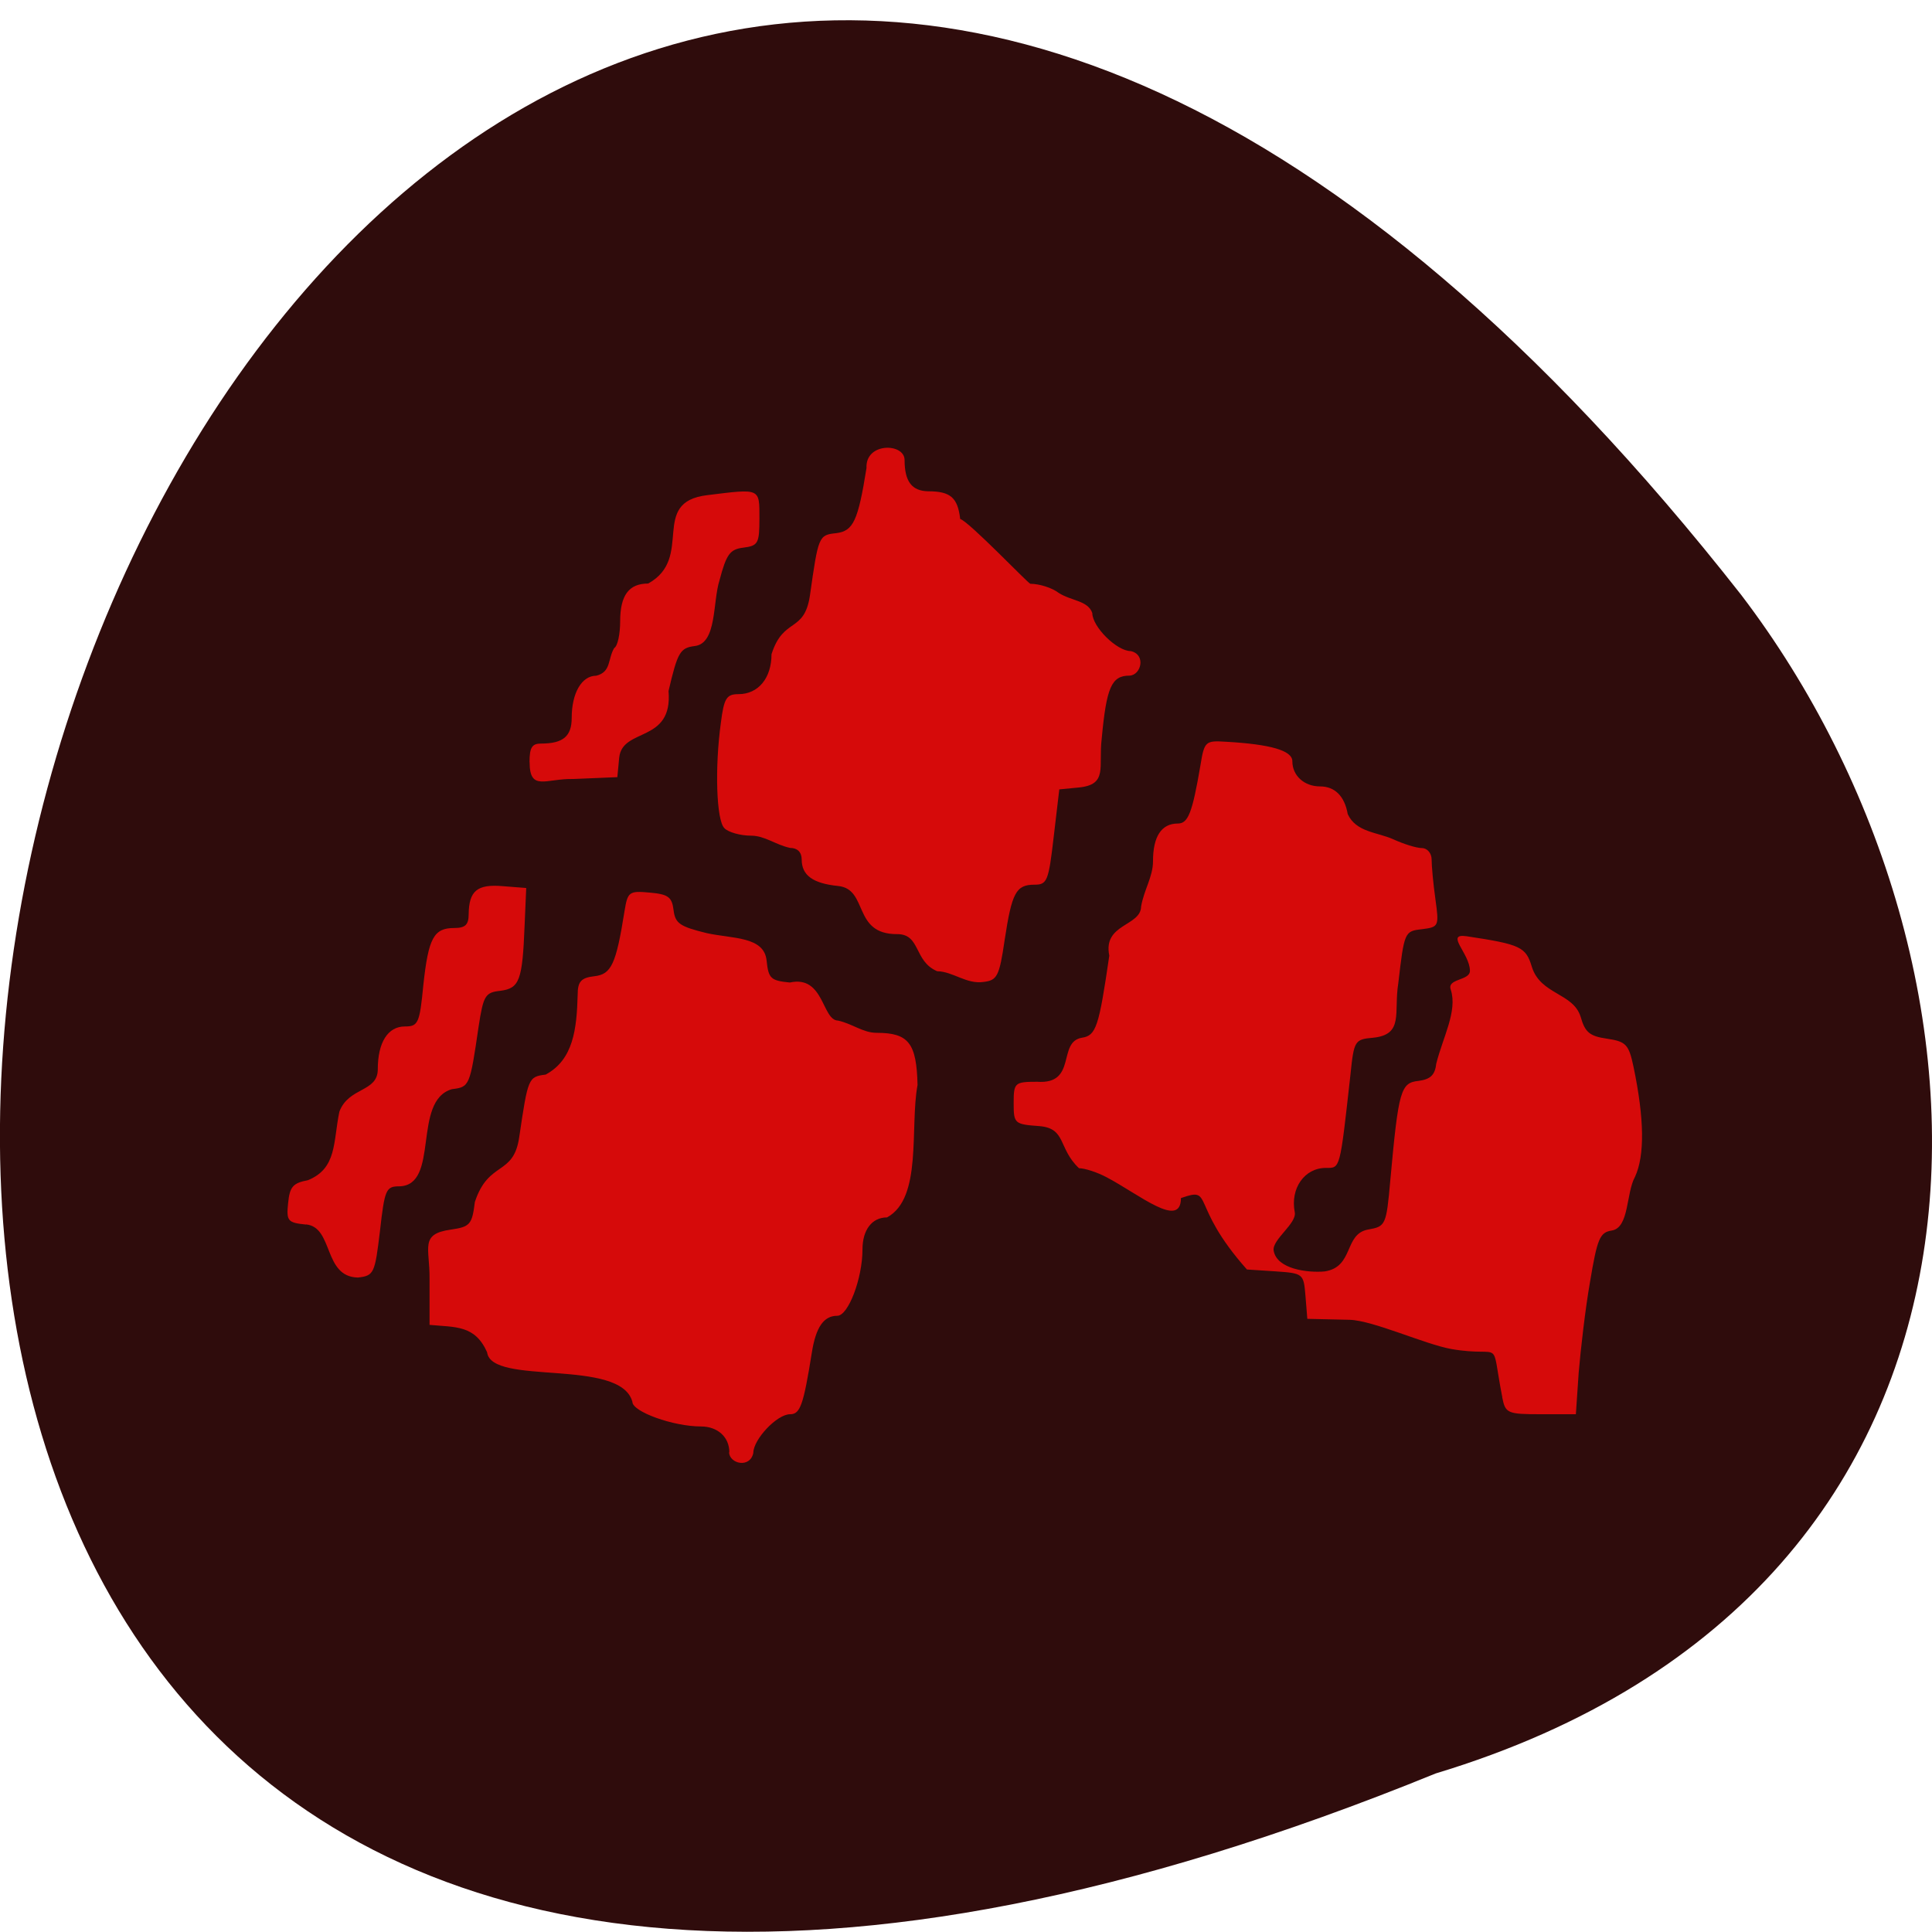 <svg xmlns="http://www.w3.org/2000/svg" viewBox="0 0 24 24"><path d="m 17.836 22.03 c -30.883 12.586 -16.375 -40.34 3.793 -14.641 c 3.516 4.609 3.785 12.352 -3.793 14.641" fill="#2f0c0c"/><path d="m 9.06 18.04 c 0 -0.188 -0.145 -0.32 -0.352 -0.32 c -0.348 0 -0.852 -0.184 -0.852 -0.305 c -0.145 -0.551 -1.754 -0.195 -1.805 -0.617 c -0.152 -0.34 -0.391 -0.309 -0.715 -0.34 v -0.574 c 0.004 -0.383 -0.125 -0.555 0.262 -0.609 c 0.242 -0.035 0.266 -0.063 0.301 -0.344 c 0.172 -0.52 0.48 -0.316 0.551 -0.805 c 0.109 -0.738 0.113 -0.75 0.328 -0.777 c 0.344 -0.184 0.387 -0.566 0.398 -0.992 c 0 -0.164 0.043 -0.211 0.207 -0.23 c 0.211 -0.023 0.27 -0.148 0.375 -0.809 c 0.039 -0.238 0.055 -0.254 0.312 -0.23 c 0.23 0.02 0.277 0.055 0.297 0.215 c 0.02 0.168 0.078 0.207 0.414 0.289 c 0.32 0.07 0.711 0.039 0.742 0.34 c 0.023 0.223 0.051 0.25 0.289 0.273 c 0.426 -0.094 0.398 0.469 0.598 0.473 c 0.18 0.039 0.309 0.152 0.48 0.152 c 0.398 0 0.496 0.129 0.508 0.648 c -0.098 0.527 0.063 1.406 -0.379 1.645 c -0.188 0 -0.305 0.156 -0.305 0.398 c 0 0.359 -0.176 0.824 -0.313 0.824 c -0.168 0 -0.266 0.141 -0.316 0.457 c -0.105 0.656 -0.145 0.766 -0.27 0.766 c -0.164 0 -0.457 0.313 -0.457 0.48 c -0.039 0.195 -0.297 0.137 -0.301 -0.008 m 9.605 -0.684 c -0.152 -0.773 0.027 -0.484 -0.633 -0.598 c -0.328 -0.059 -0.973 -0.355 -1.262 -0.363 l -0.527 -0.012 l -0.023 -0.285 c -0.023 -0.277 -0.027 -0.281 -0.375 -0.305 l -0.352 -0.023 c -0.723 -0.813 -0.402 -1.035 -0.82 -0.887 c 0 0.391 -0.52 -0.047 -0.922 -0.258 c -0.117 -0.063 -0.273 -0.113 -0.344 -0.113 c -0.262 -0.246 -0.156 -0.496 -0.492 -0.523 c -0.309 -0.023 -0.32 -0.031 -0.32 -0.285 c 0 -0.254 0.012 -0.266 0.293 -0.266 c 0.5 0.035 0.246 -0.496 0.555 -0.547 c 0.176 -0.027 0.211 -0.133 0.34 -1.02 c -0.082 -0.398 0.391 -0.363 0.395 -0.609 c 0.035 -0.207 0.148 -0.371 0.148 -0.563 c 0 -0.309 0.105 -0.469 0.309 -0.469 c 0.129 0 0.18 -0.137 0.281 -0.727 c 0.047 -0.293 0.063 -0.305 0.313 -0.289 c 0.555 0.031 0.828 0.109 0.828 0.242 c 0 0.18 0.148 0.313 0.344 0.313 c 0.184 0 0.305 0.121 0.344 0.344 c 0.105 0.227 0.367 0.223 0.566 0.313 c 0.129 0.059 0.289 0.109 0.355 0.109 c 0.066 0 0.121 0.063 0.121 0.141 c 0 0.078 0.02 0.301 0.047 0.492 c 0.047 0.34 0.043 0.348 -0.168 0.375 c -0.215 0.023 -0.219 0.035 -0.293 0.672 c -0.059 0.363 0.074 0.637 -0.313 0.676 c -0.227 0.02 -0.238 0.035 -0.281 0.457 c -0.133 1.191 -0.125 1.16 -0.305 1.16 c -0.266 0 -0.445 0.254 -0.387 0.551 c 0.027 0.141 -0.285 0.34 -0.262 0.477 c 0.039 0.23 0.422 0.277 0.633 0.258 c 0.367 -0.055 0.238 -0.465 0.539 -0.52 c 0.219 -0.039 0.227 -0.051 0.277 -0.613 c 0.102 -1.121 0.129 -1.211 0.352 -1.234 c 0.148 -0.02 0.203 -0.074 0.219 -0.215 c 0.082 -0.328 0.266 -0.652 0.18 -0.918 c -0.051 -0.141 0.238 -0.109 0.238 -0.234 c 0 -0.215 -0.316 -0.469 -0.043 -0.43 c 0.676 0.102 0.738 0.133 0.813 0.383 c 0.109 0.344 0.512 0.32 0.605 0.617 c 0.055 0.195 0.113 0.242 0.328 0.273 c 0.234 0.035 0.27 0.07 0.328 0.344 c 0.137 0.652 0.141 1.109 0.02 1.371 c -0.113 0.203 -0.07 0.633 -0.289 0.668 c -0.148 0.023 -0.18 0.098 -0.27 0.637 c -0.059 0.336 -0.117 0.844 -0.141 1.129 l -0.035 0.516 h -0.438 c -0.414 0 -0.438 -0.012 -0.477 -0.211 m -14.859 -2.145 c -0.227 -0.023 -0.246 -0.043 -0.223 -0.266 c 0.02 -0.203 0.059 -0.25 0.246 -0.285 c 0.363 -0.148 0.312 -0.473 0.391 -0.852 c 0.117 -0.309 0.477 -0.238 0.477 -0.527 c 0 -0.332 0.125 -0.531 0.336 -0.531 c 0.164 0 0.184 -0.035 0.23 -0.516 c 0.063 -0.582 0.129 -0.707 0.383 -0.707 c 0.137 0 0.18 -0.039 0.18 -0.172 c 0.004 -0.289 0.105 -0.375 0.422 -0.348 l 0.293 0.023 l -0.02 0.461 c -0.027 0.688 -0.063 0.785 -0.301 0.816 c -0.188 0.02 -0.211 0.059 -0.27 0.441 c -0.109 0.746 -0.113 0.754 -0.332 0.781 c -0.5 0.145 -0.145 1.199 -0.656 1.207 c -0.164 0 -0.18 0.043 -0.238 0.555 c -0.063 0.527 -0.074 0.555 -0.273 0.578 c -0.434 -0.008 -0.301 -0.625 -0.645 -0.66 m 7.84 -3.145 c -0.293 -0.125 -0.203 -0.461 -0.496 -0.461 c -0.559 0.004 -0.355 -0.559 -0.734 -0.598 c -0.313 -0.031 -0.453 -0.133 -0.453 -0.328 c 0 -0.094 -0.055 -0.145 -0.145 -0.145 c -0.18 -0.039 -0.313 -0.152 -0.484 -0.152 c -0.133 0 -0.285 -0.043 -0.332 -0.094 c -0.098 -0.098 -0.121 -0.742 -0.043 -1.309 c 0.039 -0.305 0.07 -0.355 0.219 -0.355 c 0.246 0 0.41 -0.199 0.41 -0.496 c 0.148 -0.465 0.406 -0.258 0.477 -0.727 c 0.105 -0.742 0.109 -0.754 0.328 -0.777 c 0.211 -0.027 0.27 -0.152 0.375 -0.809 c -0.016 -0.32 0.469 -0.313 0.473 -0.102 c 0 0.27 0.09 0.387 0.293 0.391 c 0.277 0 0.367 0.078 0.398 0.344 c 0.109 0.031 0.844 0.801 0.871 0.805 c 0.113 0 0.273 0.051 0.352 0.113 c 0.16 0.102 0.363 0.094 0.418 0.25 c 0 0.172 0.305 0.473 0.477 0.473 c 0.195 0.043 0.129 0.301 -0.016 0.305 c -0.223 0 -0.285 0.148 -0.344 0.781 c -0.043 0.355 0.082 0.574 -0.289 0.609 l -0.238 0.023 l -0.07 0.594 c -0.063 0.547 -0.082 0.59 -0.238 0.59 c -0.23 0 -0.281 0.098 -0.371 0.688 c -0.066 0.453 -0.094 0.5 -0.262 0.52 c -0.211 0.031 -0.379 -0.129 -0.574 -0.133 m -5.066 -2.598 c 0 -0.18 0.031 -0.23 0.141 -0.23 c 0.277 0 0.383 -0.09 0.383 -0.32 c 0 -0.309 0.125 -0.523 0.305 -0.523 c 0.188 -0.047 0.141 -0.207 0.223 -0.344 c 0.043 -0.023 0.074 -0.176 0.074 -0.332 c 0 -0.324 0.109 -0.469 0.348 -0.469 c 0.578 -0.32 0.008 -1.012 0.734 -1.098 c 0.664 -0.082 0.648 -0.09 0.648 0.289 c 0 0.309 -0.016 0.34 -0.199 0.363 c -0.168 0.02 -0.211 0.082 -0.297 0.406 c -0.086 0.27 -0.031 0.781 -0.305 0.816 c -0.184 0.023 -0.215 0.074 -0.328 0.559 c 0.055 0.652 -0.574 0.449 -0.613 0.828 l -0.023 0.242 l -0.547 0.023 c -0.34 -0.008 -0.543 0.16 -0.543 -0.211" fill="#d60a0a"/></svg>